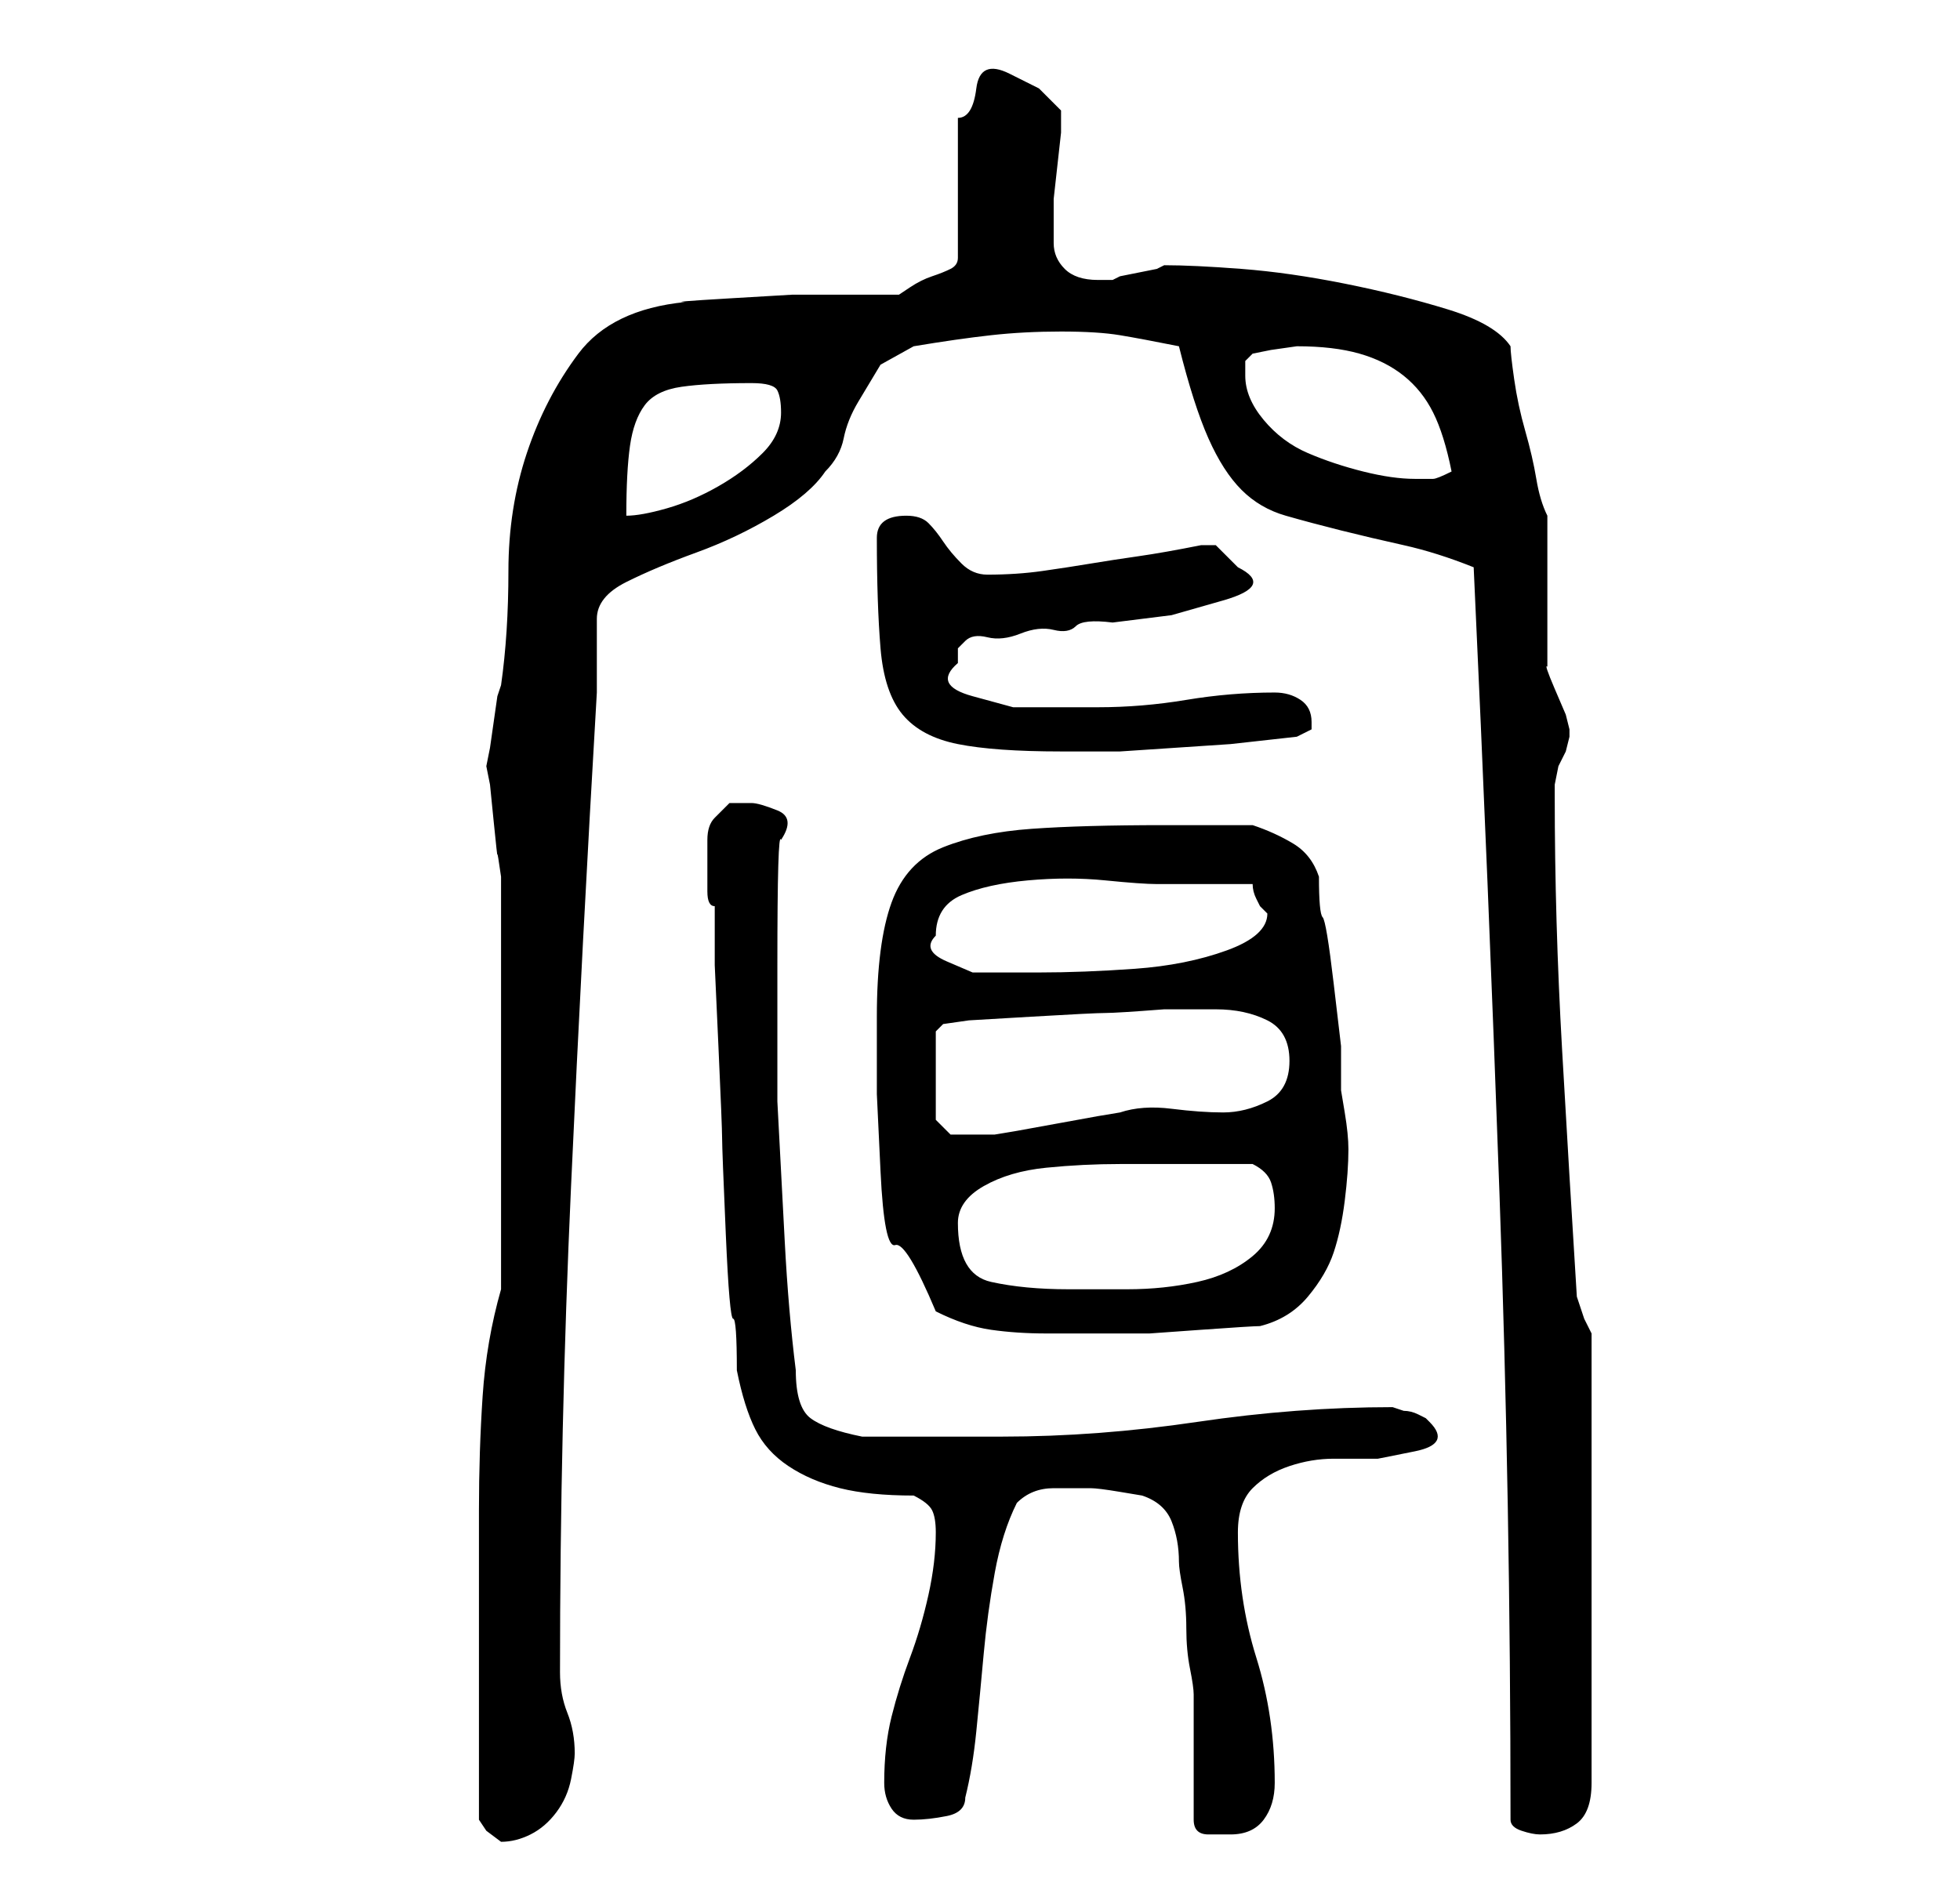 <?xml version="1.0" standalone="no"?>
<!DOCTYPE svg PUBLIC "-//W3C//DTD SVG 1.1//EN" "http://www.w3.org/Graphics/SVG/1.1/DTD/svg11.dtd" >
<svg xmlns="http://www.w3.org/2000/svg" xmlns:xlink="http://www.w3.org/1999/xlink" version="1.1" viewBox="-10 0 266 256">
   <path fill="currentColor"
d="M55 247l1 1.5t2 1.5q2 0 4 -1t3.5 -3t2 -4.5t0.5 -3.5q0 -3 -1 -5.5t-1 -5.5q0 -33 1.5 -66t3.5 -67v-1v-4v-3v-2q0 -3 4 -5t9.5 -4t10.5 -5t7 -6q2 -2 2.5 -4.5t2 -5l3 -5t4.5 -2.5q6 -1 10.5 -1.5t9.5 -0.5t8 0.5t8 1.5q2 8 4 12.5t4.5 7t6 3.5t7.5 2t8.5 2t9.5 3
q2 43 3.5 85t1.5 85q0 1 1.5 1.5t2.5 0.5q3 0 5 -1.5t2 -5.5v-61l-1 -2t-1 -3q-1 -16 -2 -33.5t-1 -34.5v-1.5t0.5 -2.5l1 -2t0.5 -2v0v-1l-0.5 -2t-1.5 -3.5t-1 -3v-2.5v-3v-6v-6v-3q-1 -2 -1.5 -5t-1.5 -6.5t-1.5 -7t-0.5 -4.5q-2 -3 -8.5 -5t-14 -3.5t-14 -2t-10.5 -0.5
l-1 0.5t-2.5 0.5t-2.5 0.5l-1 0.5h-2q-3 0 -4.5 -1.5t-1.5 -3.5v-3v-3t0.5 -4.5t0.5 -4.5v-3l-3 -3t-4 -2t-4.5 2t-2.5 4v19q0 1 -1 1.5t-2.5 1t-3 1.5l-1.5 1h-6h-8.5t-8.5 0.5t-6 0.5q-10 1 -14.5 7t-7 13.5t-2.5 16t-1 15.5l-0.5 1.5t-0.5 3.5t-0.5 3.5t-0.5 2.5l0.5 2.5
t0.5 5t0.5 4.5t0.5 3v3.5v8.5v9v7v6v8v8.5v5.5q-2 7 -2.5 14.5t-0.5 15.5v15.5v15.5v6v5zM152 247q0 2 2 2h3q3 0 4.5 -2t1.5 -5q0 -9 -2.5 -17t-2.5 -17q0 -4 2 -6t5 -3t6 -1h6t5 -1t2 -4l-0.5 -0.5t-1 -0.5t-2 -0.5l-1.5 -0.5q-13 0 -26.5 2t-26.5 2h-19q-5 -1 -7 -2.5
t-2 -6.5q-1 -8 -1.5 -17.5l-1 -19t0 -18.5t0.5 -17q2 -3 -0.5 -4t-3.5 -1h-3t-2 2q-1 1 -1 3v3v4q0 2 1 2v8t0.5 11t0.5 12.5t0.5 13t1 11.5t0.5 7q1 5 2.5 8t4.5 5t7 3t10 1q2 1 2.5 2t0.5 3q0 4 -1 8.5t-2.5 8.5t-2.5 8t-1 9q0 2 1 3.5t3 1.5t4.5 -0.5t2.5 -2.5
q1 -4 1.5 -9t1 -10.5t1.5 -11t3 -9.5q2 -2 5 -2h5q1 0 4 0.5l3 0.5q3 1 4 3.5t1 5.5q0 1 0.5 3.5t0.5 5.5t0.5 5.5t0.5 3.5v3v5v6v3zM117 178q4 2 7.5 2.5t7.5 0.5h8h6t7 -0.5t8 -0.5q4 -1 6.5 -4t3.5 -6t1.5 -7t0.5 -7q0 -2 -0.5 -5l-0.5 -3v-6t-1 -8.5t-1.5 -9t-0.5 -5.5
q-1 -3 -3.5 -4.5t-5.5 -2.5h-12q-11 0 -18 0.5t-12 2.5t-7 7.5t-2 15.5v10.5t0.5 10.5t2 10t5.5 9zM120 166q0 -3 3.5 -5t8.5 -2.5t10 -0.5h8h10q2 1 2.5 2.5t0.5 3.5q0 4 -3 6.5t-7.5 3.5t-9.5 1h-8q-6 0 -10.5 -1t-4.5 -8zM117 140l1 -1l3.5 -0.5t8.5 -0.5t10 -0.5t8 -0.5
h7q4 0 7 1.5t3 5.5t-3 5.5t-6 1.5t-7 -0.5t-7 0.5l-3 0.5t-5.5 1t-5.5 1l-3 0.5h-2h-2h-2t-2 -2v-12zM117 127q0 -4 3.5 -5.5t9 -2t10.5 0t7 0.5h13q0 1 0.5 2l0.5 1l0.5 0.5l0.5 0.5q0 3 -5.5 5t-12.5 2.5t-13 0.5h-9t-3.5 -1.5t-1.5 -3.5zM109 73q0 9 0.5 15t3 9t7.5 4
t14 1h8t7.5 -0.5t7.5 -0.5t9 -1l1 -0.5l1 -0.5v-1q0 -2 -1.5 -3t-3.5 -1q-6 0 -12 1t-12 1h-5h-6.5t-5.5 -1.5t-2 -4.5v-2t1 -1t3 -0.5t4.5 -0.5t4.5 -0.5t3 -0.5t5 -0.5l8 -1t7 -2t2 -4.5l-1 -1l-2 -2h-1h-1q-5 1 -8.5 1.5t-6.5 1t-6.5 1t-7.5 0.5q-2 0 -3.5 -1.5t-2.5 -3
t-2 -2.5t-3 -1q-4 0 -4 3zM92 52q3 0 3.5 1t0.5 3q0 3 -2.5 5.5t-6 4.5t-7 3t-5.5 1q0 -6 0.5 -9.5t2 -5.5t5 -2.5t9.5 -0.5zM159 51v-2t1 -1l2.5 -0.5t3.5 -0.5q5 0 8.5 1t6 3t4 5t2.5 8q-2 1 -2.5 1h-2.5q-3 0 -7 -1t-7.5 -2.5t-6 -4.5t-2.5 -6z" />
</svg>
